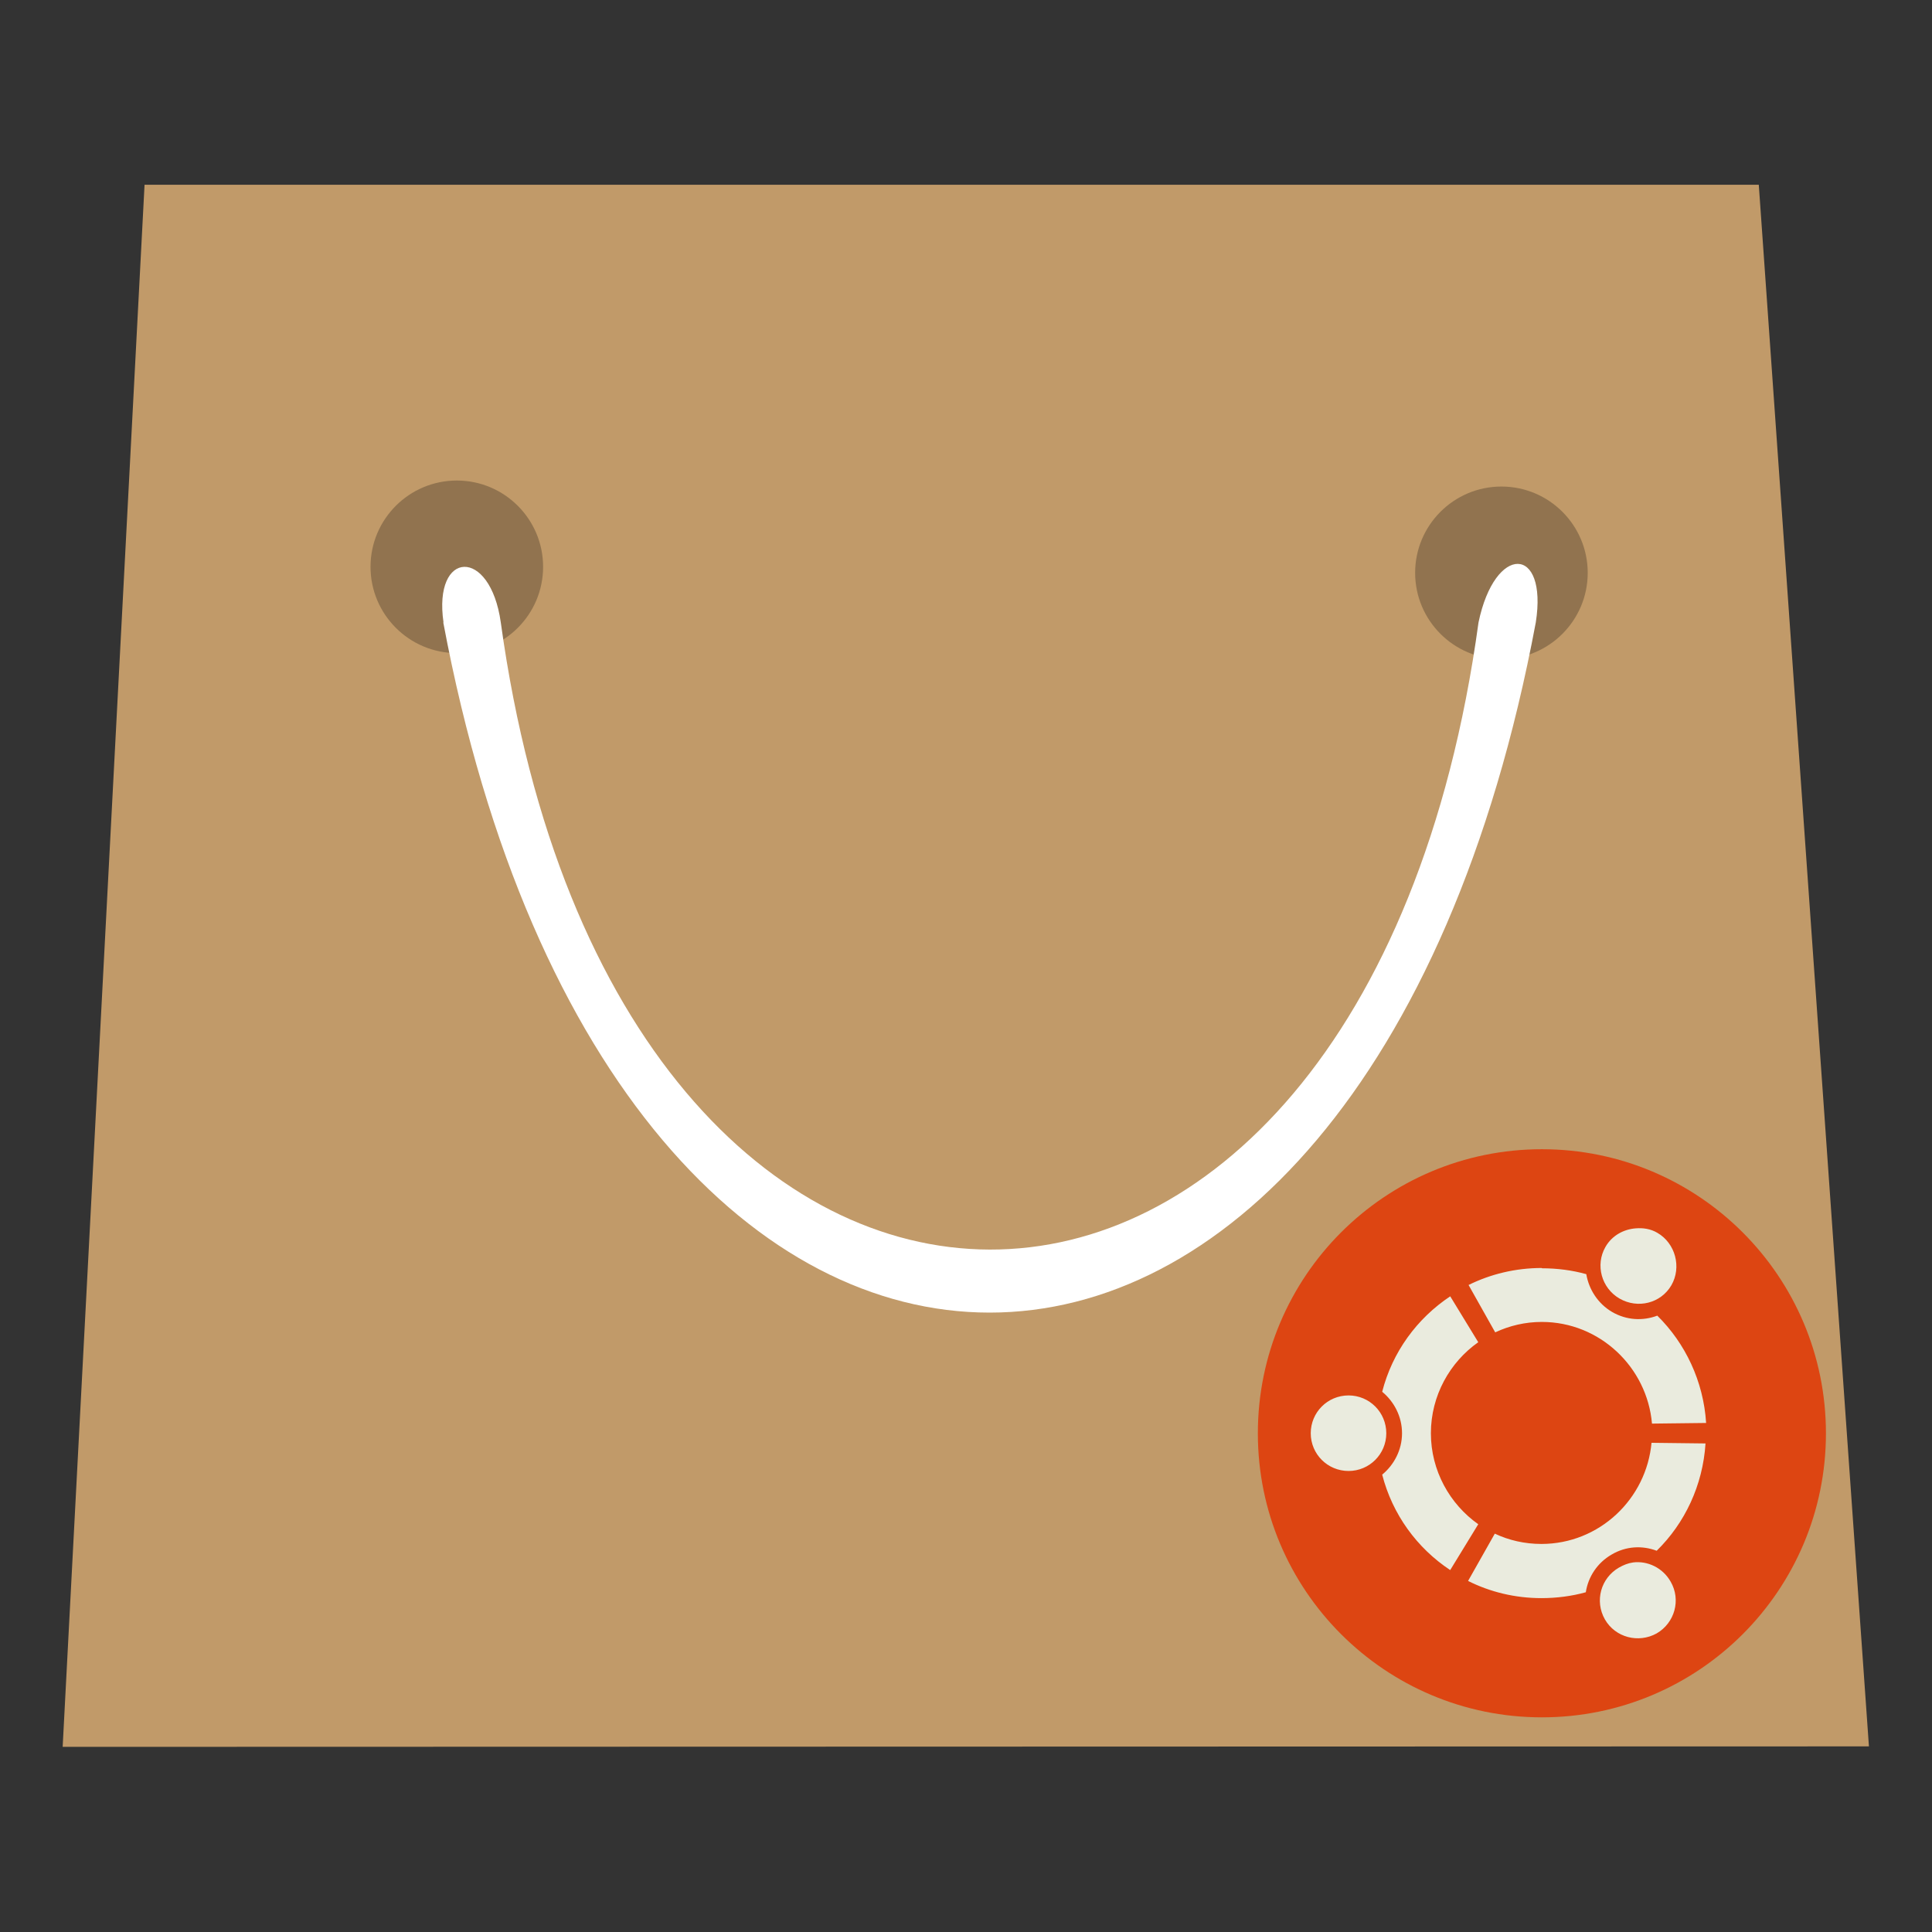 <?xml version="1.0" encoding="UTF-8" standalone="no"?>
<svg
   xmlns:dc="http://purl.org/dc/elements/1.1/"
   xmlns:cc="http://creativecommons.org/ns#"
   xmlns:rdf="http://www.w3.org/1999/02/22-rdf-syntax-ns#"
   xmlns:svg="http://www.w3.org/2000/svg"
   xmlns="http://www.w3.org/2000/svg"
   xmlns:sodipodi="http://sodipodi.sourceforge.net/DTD/sodipodi-0.dtd"
   xmlns:inkscape="http://www.inkscape.org/namespaces/inkscape"
   viewBox="0 0 48 48"
   id="svg2"
   version="1.1"
   inkscape:version="0.91 r"
   sodipodi:docname="softwarecenter-old.svg">
  <rect x="0" y="0" width="48" height="48" fill="#333333" stroke="none"/>
  <sodipodi:namedview
     pagecolor="#ffffff"
     bordercolor="#666666"
     borderopacity="1"
     objecttolerance="10"
     gridtolerance="10"
     guidetolerance="10"
     inkscape:pageopacity="0"
     inkscape:pageshadow="2"
     inkscape:window-width="1366"
     inkscape:window-height="714"
     id="namedview116"
     showgrid="false"
     inkscape:zoom="3.4766083"
     inkscape:cx="-12.410704"
     inkscape:cy="-1.2288792"
     inkscape:window-x="0"
     inkscape:window-y="0"
     inkscape:window-maximized="1"
     inkscape:current-layer="svg2" />
  <defs
     id="defs4">
    <linearGradient
       id="linearGradient3764"
       x1="1"
       x2="47"
       gradientUnits="userSpaceOnUse"
       gradientTransform="translate(-48,0.002)">
      <stop
         stop-color="#e2e3d5"
         stop-opacity="1"
         id="stop7" />
      <stop
         offset="1"
         stop-color="#eaebe1"
         stop-opacity="1"
         id="stop9" />
    </linearGradient>
    <clipPath
       id="clipPath-617640830">
      <g
         transform="translate(0,-1004.362)"
         id="g12">
        <rect
           rx="4"
           y="1005.36"
           x="1"
           height="46"
           width="46"
           fill="#1890d0"
           id="rect14" />
      </g>
    </clipPath>
    <clipPath
       id="clipPath-631260269">
      <g
         transform="translate(0,-1004.362)"
         id="g17">
        <rect
           rx="4"
           y="1005.36"
           x="1"
           height="46"
           width="46"
           fill="#1890d0"
           id="rect19" />
      </g>
    </clipPath>
    <linearGradient
       id="linear0"
       gradientUnits="userSpaceOnUse"
       y1="34"
       x2="0"
       y2="19"
       gradientTransform="matrix(1,0,0,1.091,60.407,-15.684)">
      <stop
         stop-color="#000"
         stop-opacity="0.059"
         id="stop22" />
      <stop
         offset="1"
         stop-color="#000"
         stop-opacity="0"
         id="stop24" />
    </linearGradient>
    <linearGradient
       id="linearGradient26"
       gradientUnits="userSpaceOnUse"
       y1="34"
       x2="0"
       y2="19"
       gradientTransform="matrix(1,0,0,1.091,0,-3.091)">
      <stop
         stop-color="#000"
         stop-opacity="0.059"
         id="stop28" />
      <stop
         offset="1"
         stop-color="#000"
         stop-opacity="0"
         id="stop30" />
    </linearGradient>
  </defs>
  <g
     id="g4465"
     transform="matrix(1.176,0,0,1.176,-4.229,-4.229)">
    <path
       sodipodi:nodetypes="ccccc"
       inkscape:connector-curvature="0"
       id="rect4246"
       d="m 6.65,7.499 34.103,0 2.327,32.992 -38.16,0.01 z"
       style="opacity:1;fill:#c19a69;fill-opacity:1;stroke:none;stroke-width:0.4;stroke-miterlimit:4;stroke-dasharray:none;stroke-opacity:1" />
    <path
       style="fill:#000000;fill-opacity:0.251;fill-rule:nonzero;stroke:none"
       inkscape:connector-curvature="0"
       d="m 15.07,15.571 c 0,1.006 -0.817,1.823 -1.823,1.823 -1.006,0 -1.823,-0.817 -1.823,-1.823 0,-1.006 0.817,-1.823 1.823,-1.823 1.006,0 1.823,0.817 1.823,1.823 m 0,0"
       id="use94" />
    <path
       style="fill:#000000;fill-opacity:0.251;fill-rule:nonzero;stroke:none"
       inkscape:connector-curvature="0"
       d="m 37.139,15.698 c 0,1.006 -0.817,1.823 -1.823,1.823 -1.006,0 -1.823,-0.817 -1.823,-1.823 0,-1.006 0.817,-1.823 1.823,-1.823 1.006,0 1.823,0.817 1.823,1.823 m 0,0"
       id="use96" />
    <path
       style="fill:#ffffff;fill-opacity:1;fill-rule:nonzero;stroke:none"
       inkscape:connector-curvature="0"
       id="path98-4"
       d="m 12.961,16.746 c 3.645,19.441 19.441,19.441 23.081,0 0.256,-1.633 -0.864,-1.666 -1.21,0 -2.43,17.713 -18.226,17.618 -20.656,0 -0.224,-1.599 -1.434,-1.533 -1.21,0 m 0,0" />
  </g>
  <path
     d="m 44.633,35.264 c 0,3.533 -2.865,6.399 -6.399,6.399 -3.533,0 -6.399,-2.865 -6.399,-6.399 0,-3.533 2.865,-6.399 6.399,-6.399 3.533,0 6.399,2.865 6.399,6.399 m 0,0"
     id="path86"
     inkscape:connector-curvature="0"
     style="fill:#eaebde;fill-opacity:1;fill-rule:nonzero;stroke:none" />
  <path
     d="m 38.308,28.552 c -3.898,0 -7.057,3.16 -7.057,7.059 0,3.898 3.162,7.056 7.057,7.056 3.898,0 7.057,-3.16 7.057,-7.056 0,-3.901 -3.162,-7.059 -7.057,-7.059 m 2.332,1.966 c 0.182,-0.014 0.367,0.011 0.535,0.11 0.45,0.259 0.609,0.855 0.35,1.304 -0.262,0.45 -0.836,0.59 -1.287,0.331 -0.45,-0.259 -0.609,-0.836 -0.35,-1.285 0.162,-0.284 0.455,-0.438 0.752,-0.46 m -2.332,0.992 c 0.38,0 0.755,0.049 1.103,0.146 0.064,0.378 0.287,0.731 0.642,0.94 0.359,0.207 0.764,0.226 1.122,0.091 0.697,0.687 1.147,1.63 1.213,2.666 l -1.345,0.016 c -0.121,-1.403 -1.299,-2.526 -2.737,-2.526 -0.414,0 -0.805,0.094 -1.158,0.259 l -0.662,-1.177 c 0.546,-0.27 1.166,-0.422 1.819,-0.422 m -2.275,0.703 0.697,1.141 c -0.706,0.496 -1.177,1.329 -1.177,2.261 0,0.929 0.469,1.762 1.177,2.261 l -0.697,1.139 c -0.827,-0.548 -1.436,-1.384 -1.69,-2.371 0.295,-0.243 0.493,-0.615 0.493,-1.028 0,-0.416 -0.198,-0.788 -0.493,-1.031 0.253,-0.987 0.863,-1.82 1.69,-2.371 m -2.525,2.462 c 0.518,0 0.937,0.419 0.937,0.94 0,0.518 -0.419,0.937 -0.937,0.937 -0.521,0 -0.94,-0.419 -0.94,-0.937 0,-0.521 0.419,-0.94 0.94,-0.94 m 7.526,1.177 1.342,0.016 c -0.066,1.04 -0.515,1.983 -1.213,2.666 -0.359,-0.135 -0.764,-0.116 -1.119,0.094 -0.359,0.207 -0.584,0.557 -0.642,0.937 -0.347,0.097 -0.725,0.146 -1.103,0.146 -0.653,0 -1.274,-0.152 -1.822,-0.427 l 0.664,-1.175 c 0.35,0.165 0.742,0.256 1.158,0.256 1.436,0 2.613,-1.114 2.737,-2.526 m -0.463,2.986 c 0.364,-0.047 0.742,0.133 0.937,0.477 0.262,0.452 0.102,1.026 -0.35,1.287 -0.45,0.248 -1.025,0.102 -1.284,-0.35 -0.259,-0.457 -0.102,-1.026 0.35,-1.287 0.113,-0.064 0.226,-0.11 0.35,-0.127 m -0.003,0"
     id="path88"
     inkscape:connector-curvature="0"
     style="fill:#dd4512;fill-opacity:1;fill-rule:nonzero;stroke:none" />
</svg>
